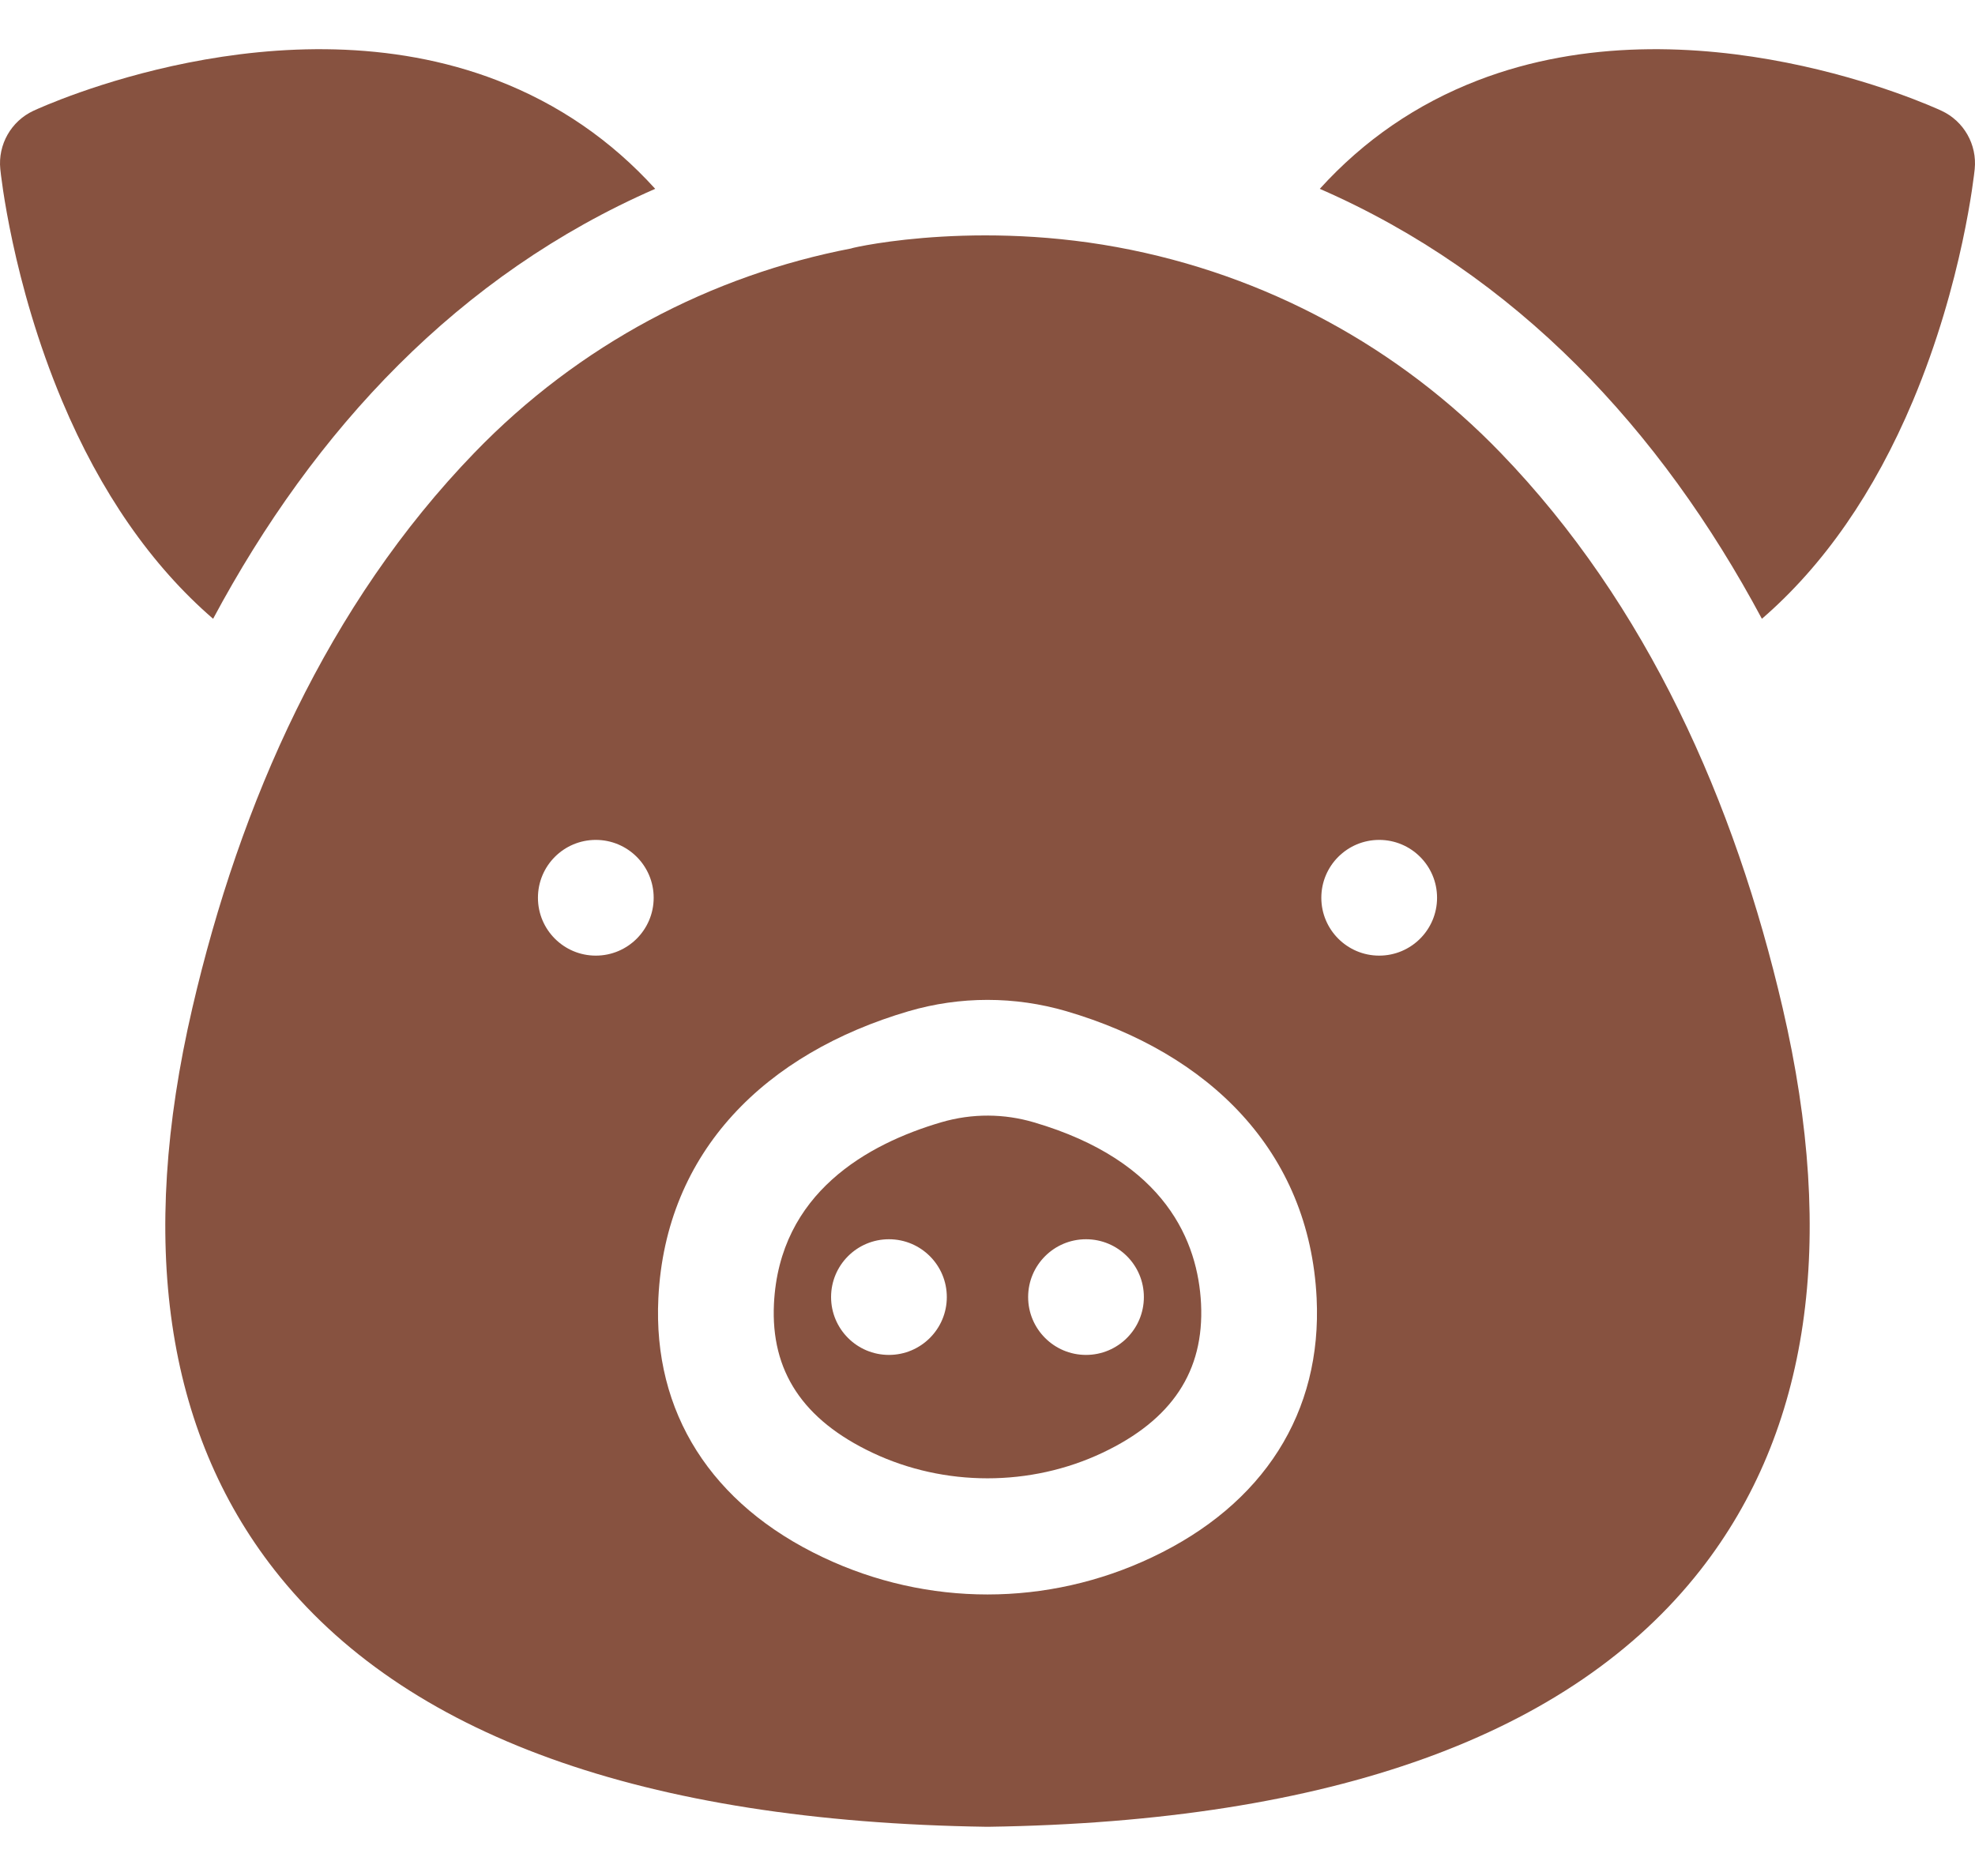 <svg width="40" height="38" viewBox="0 0 40 38" fill="none" xmlns="http://www.w3.org/2000/svg">
<path d="M39.994 3.425C39.984 3.517 39.755 5.711 38.741 8.123C37.963 9.973 36.931 11.457 35.684 12.534C33.629 8.693 30.707 5.561 26.73 3.825C27.623 2.84 28.692 2.106 29.93 1.628C34.292 -0.056 39.12 2.15 39.323 2.244C39.775 2.455 40.044 2.928 39.994 3.425Z" fill="#875240"/>
<path d="M0.006 3.425C0.015 3.517 0.245 5.711 1.259 8.123C2.036 9.973 3.069 11.457 4.316 12.534C6.371 8.693 9.293 5.561 13.27 3.825C12.377 2.84 11.308 2.106 10.07 1.628C5.708 -0.056 0.88 2.15 0.677 2.244C0.225 2.455 -0.044 2.928 0.006 3.425Z" fill="#875240"/>
<path d="M36.104 20.416C35.135 16.247 33.363 12.246 30.389 9.169C28.344 7.051 25.657 5.563 22.623 5.006C19.517 4.436 17.02 5.075 17.258 5.029C14.408 5.574 11.728 6.977 9.611 9.168C6.638 12.241 4.863 16.249 3.896 20.416C2.795 25.152 3.354 28.982 5.557 31.798C8.178 35.149 13.032 36.9 19.983 37.003H20.017C26.968 36.9 31.821 35.149 34.442 31.798C36.645 28.982 37.205 25.152 36.104 20.416ZM12.067 19.357C11.419 19.357 10.895 18.832 10.895 18.185C10.895 17.537 11.419 17.013 12.067 17.013C12.714 17.013 13.239 17.537 13.239 18.185C13.239 18.832 12.714 19.357 12.067 19.357ZM23.331 31.545C21.218 32.547 18.786 32.549 16.669 31.545C14.404 30.474 13.22 28.609 13.334 26.294C13.48 23.312 15.515 21.331 18.402 20.483C19.447 20.177 20.552 20.177 21.598 20.483C24.486 21.331 26.519 23.313 26.666 26.294C26.779 28.609 25.595 30.474 23.331 31.545ZM27.933 19.357C27.286 19.357 26.761 18.832 26.761 18.185C26.761 17.537 27.286 17.013 27.933 17.013C28.58 17.013 29.105 17.537 29.105 18.185C29.105 18.832 28.58 19.357 27.933 19.357ZM23.616 24.401C23.113 23.736 22.282 23.127 20.937 22.733C20.343 22.558 19.696 22.547 19.062 22.733C17.578 23.169 15.786 24.16 15.675 26.409C15.608 27.773 16.261 28.76 17.671 29.427C19.129 30.117 20.87 30.117 22.329 29.427C23.739 28.76 24.391 27.773 24.325 26.409C24.294 25.787 24.119 25.066 23.616 24.401ZM18.004 27.445C17.357 27.445 16.832 26.92 16.832 26.273C16.832 25.626 17.357 25.102 18.004 25.102C18.651 25.102 19.176 25.626 19.176 26.273C19.176 26.92 18.651 27.445 18.004 27.445ZM21.995 27.445C21.348 27.445 20.823 26.92 20.823 26.273C20.823 25.626 21.348 25.102 21.995 25.102C22.643 25.102 23.167 25.626 23.167 26.273C23.167 26.92 22.643 27.445 21.995 27.445Z" fill="#875240"/>
</svg>
